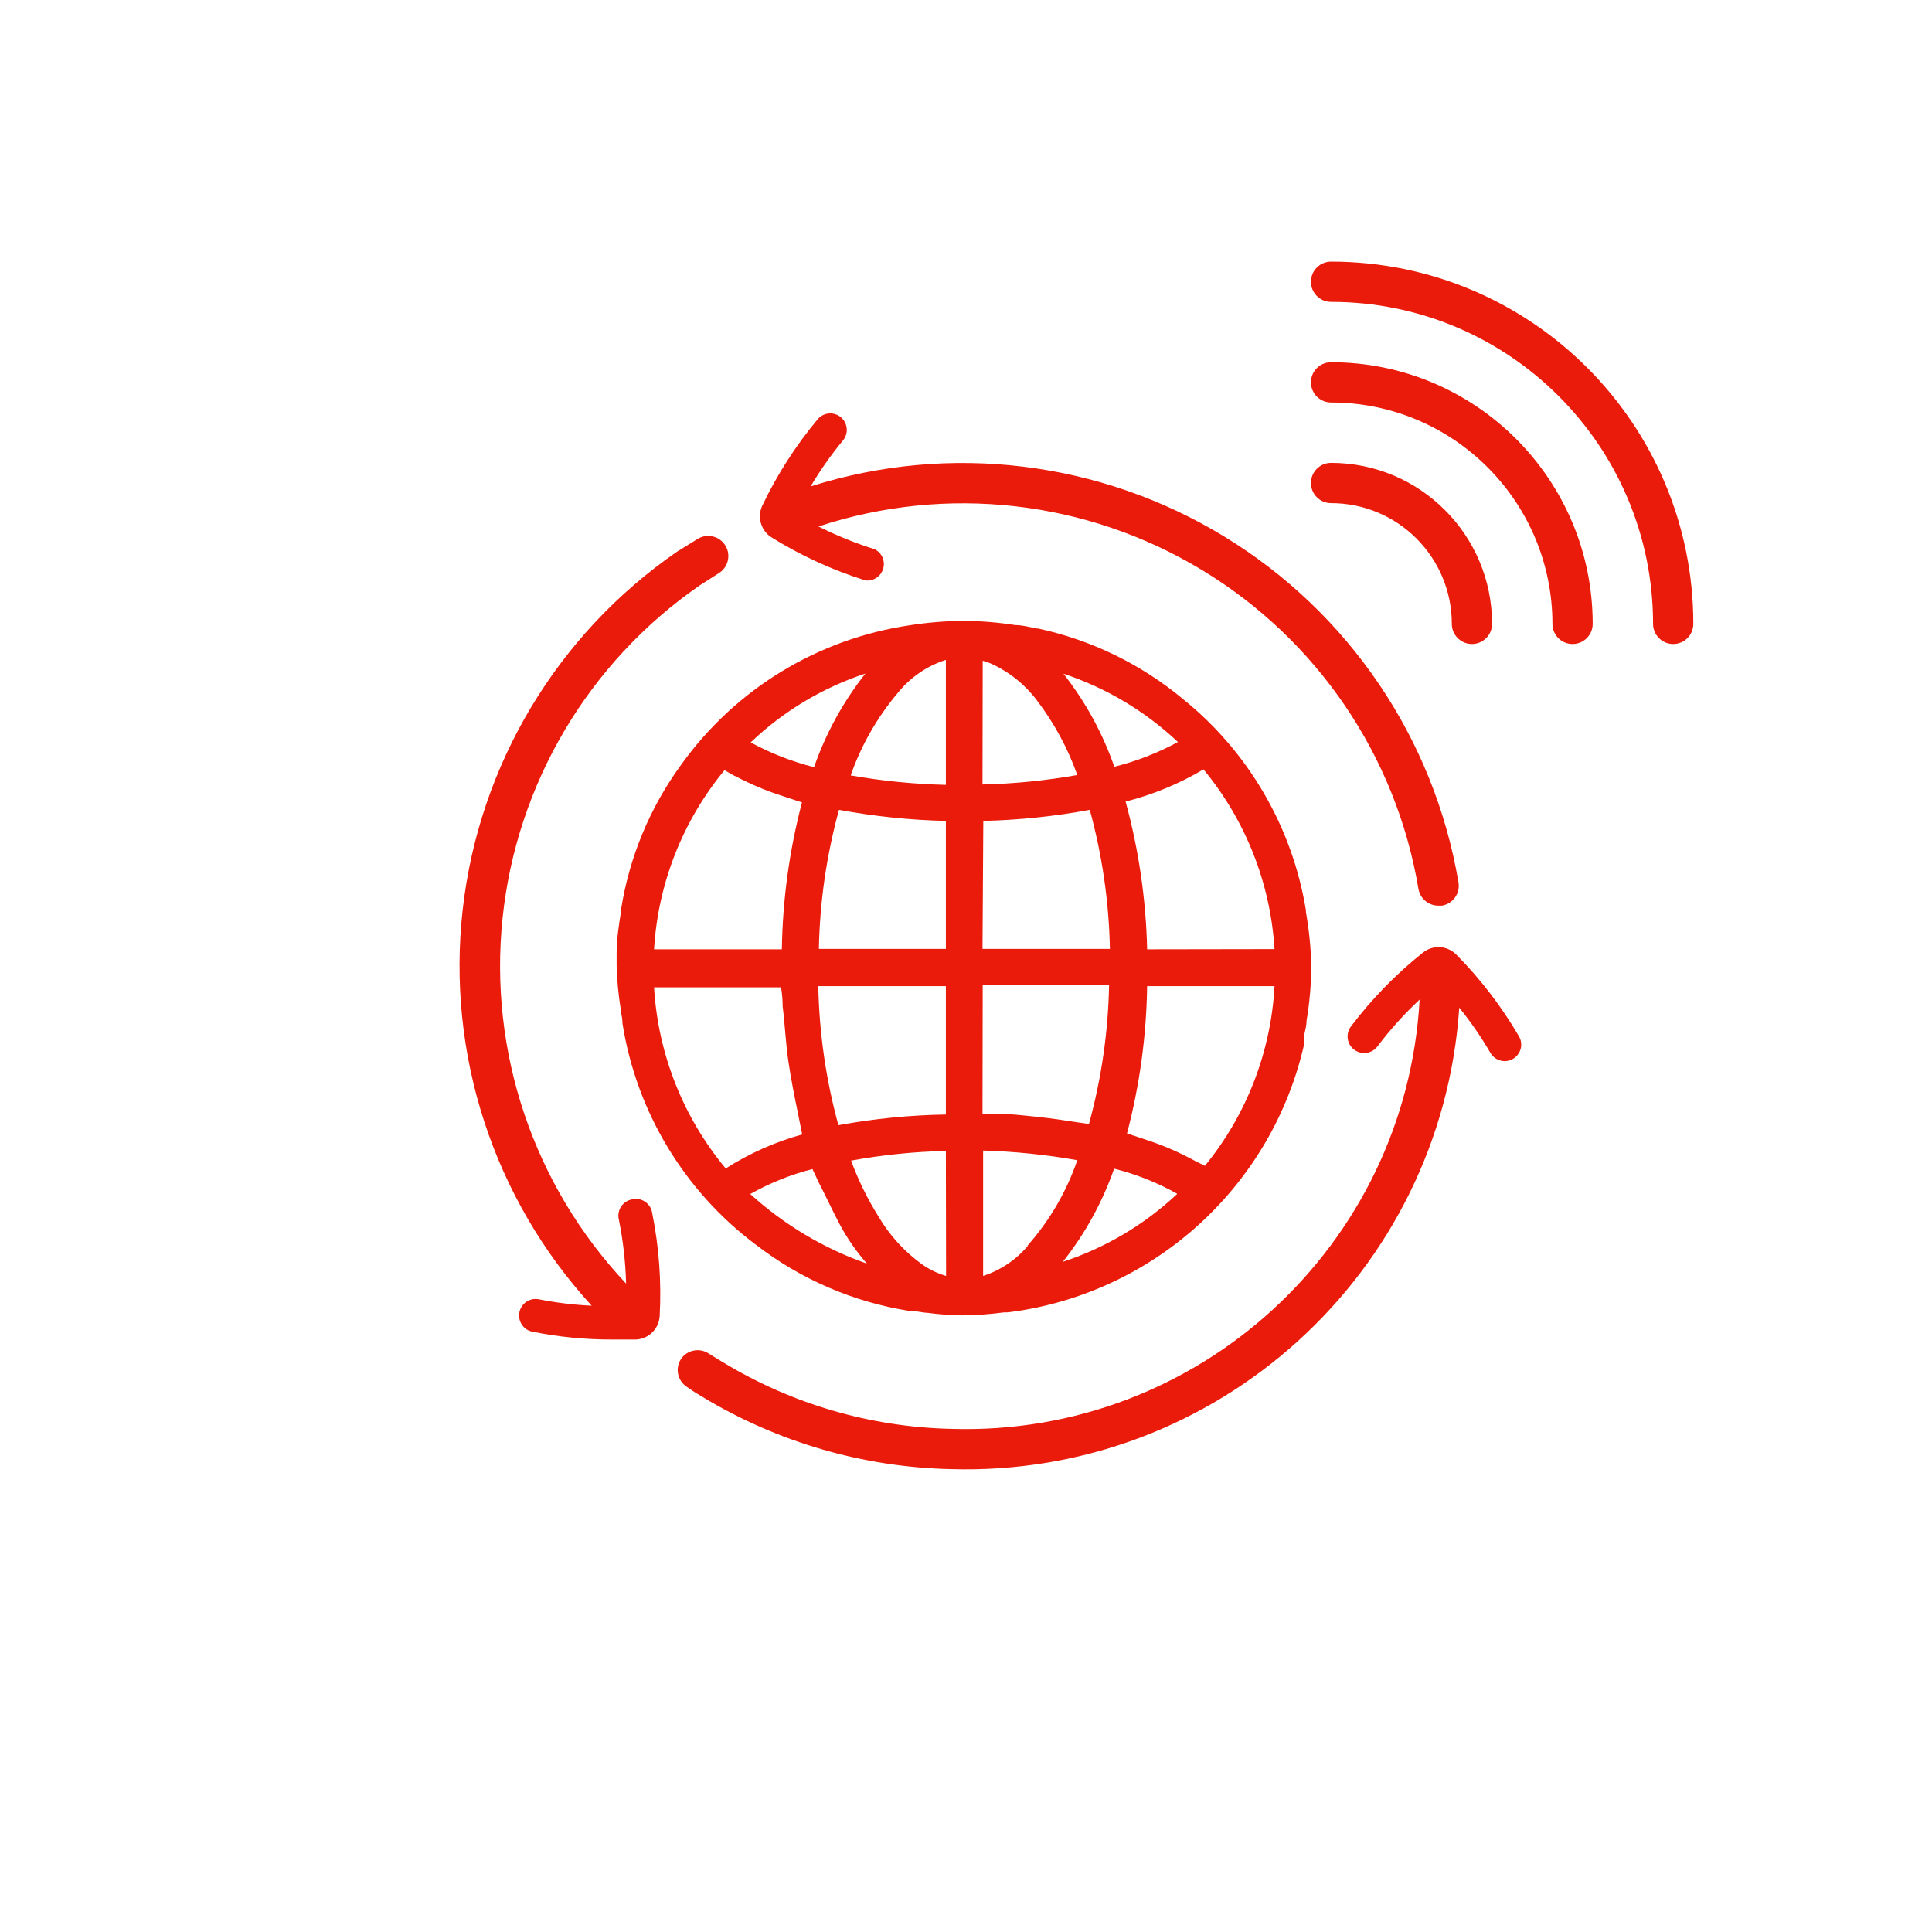 <svg xmlns="http://www.w3.org/2000/svg" width="96" height="96" viewBox="0 0 96 96">
  <path fill="#EA1B0A" fill-rule="evenodd" d="M66.14,25 C65.588,25 65.14,24.552 65.14,24 C65.14,23.448 65.588,23 66.14,23 C70.558,23 74.14,26.582 74.14,31 C74.14,31.552 73.692,32 73.14,32 C72.588,32 72.14,31.552 72.14,31 C72.14,27.686 69.454,25 66.14,25 L66.14,25 Z M66.14,13 C65.588,13 65.14,13.448 65.14,14 C65.14,14.552 65.588,15 66.14,15 C74.977,15 82.14,22.163 82.14,31 C82.14,31.552 82.588,32 83.14,32 C83.692,32 84.14,31.552 84.14,31 C84.14,21.059 76.081,13 66.14,13 Z M66.14,18 C65.588,18 65.14,18.448 65.14,19 C65.14,19.552 65.588,20 66.14,20 C72.215,20 77.14,24.925 77.14,31 C77.14,31.552 77.588,32 78.14,32 C78.692,32 79.14,31.552 79.14,31 C79.14,23.82 73.32,18 66.14,18 Z M37.81,26 C37.725,25.708 37.75,25.395 37.88,25.12 C38.619,23.573 39.549,22.125 40.65,20.81 C40.947,20.484 41.45,20.452 41.786,20.737 C42.123,21.023 42.173,21.523 41.9,21.87 C41.301,22.593 40.759,23.362 40.28,24.17 C47.178,21.988 54.682,22.901 60.855,26.673 C67.028,30.446 71.264,36.707 72.47,43.84 C72.516,44.103 72.456,44.373 72.302,44.591 C72.148,44.809 71.913,44.956 71.65,45 L71.48,45 C70.985,45.006 70.559,44.649 70.48,44.16 C69.372,37.56 65.439,31.772 59.709,28.313 C53.98,24.853 47.027,24.067 40.67,26.16 C41.568,26.612 42.501,26.99 43.46,27.29 C43.819,27.466 43.998,27.876 43.884,28.259 C43.771,28.643 43.397,28.888 43,28.84 C41.367,28.327 39.805,27.612 38.35,26.71 L38.35,26.71 C38.088,26.549 37.896,26.295 37.81,26 Z M31.39,59.6 C31.17,59.643 30.977,59.774 30.856,59.963 C30.735,60.152 30.697,60.382 30.75,60.6 C30.962,61.648 31.082,62.712 31.11,63.78 C26.515,58.904 24.275,52.268 24.974,45.605 C25.673,38.942 29.243,32.915 34.75,29.1 L35.75,28.46 C36.047,28.26 36.214,27.917 36.189,27.56 C36.164,27.203 35.95,26.887 35.629,26.73 C35.307,26.573 34.927,26.6 34.63,26.8 L33.63,27.42 C27.682,31.526 23.803,38.006 22.992,45.188 C22.181,52.369 24.518,59.551 29.4,64.88 C28.517,64.839 27.638,64.732 26.77,64.56 C26.445,64.496 26.113,64.634 25.93,64.91 C25.746,65.185 25.746,65.545 25.93,65.82 C26.049,66.002 26.237,66.128 26.45,66.17 C27.767,66.435 29.107,66.566 30.45,66.56 C30.837,66.56 31.223,66.56 31.61,66.56 C32.241,66.525 32.745,66.021 32.78,65.39 C32.871,63.681 32.747,61.968 32.41,60.29 C32.38,60.056 32.251,59.846 32.056,59.714 C31.861,59.582 31.618,59.541 31.39,59.6 L31.39,59.6 Z M65.16,48 C65.152,48.915 65.072,49.828 64.92,50.73 C64.92,50.97 64.85,51.21 64.8,51.45 C64.8,51.52 64.8,51.6 64.8,51.67 L64.8,51.67 L64.8,51.75 L64.8,51.9 C63.217,58.829 57.557,64.084 50.53,65.15 L50.06,65.21 L49.9,65.21 C49.204,65.303 48.502,65.353 47.8,65.36 C47.218,65.352 46.637,65.308 46.06,65.23 L46,65.23 L45.36,65.14 L45.19,65.14 C42.411,64.701 39.787,63.569 37.56,61.85 C34.002,59.186 31.624,55.24 30.93,50.85 C30.93,50.657 30.9,50.46 30.84,50.26 C30.84,50.26 30.84,50.16 30.84,50.12 C30.726,49.419 30.66,48.71 30.64,48 C30.64,47.79 30.64,47.56 30.64,47.34 L30.64,47.34 C30.64,46.64 30.76,45.92 30.86,45.28 L30.86,45.28 C30.86,45.28 30.86,45.22 30.86,45.19 C31.272,42.582 32.3,40.11 33.86,37.98 C36.547,34.235 40.64,31.741 45.2,31.07 L45.2,31.07 C46.087,30.93 46.982,30.857 47.88,30.85 C48.741,30.856 49.6,30.926 50.45,31.06 C50.81,31.06 51.16,31.16 51.51,31.23 L51.58,31.23 C54.236,31.802 56.714,33.009 58.8,34.75 C62.049,37.376 64.217,41.107 64.89,45.23 C64.892,45.26 64.892,45.29 64.89,45.32 L64.89,45.32 C65.046,46.205 65.137,47.101 65.16,48 Z M44.62,34.42 C43.592,35.635 42.795,37.028 42.27,38.53 C43.833,38.805 45.414,38.962 47,39 L47,32.79 C46.064,33.088 45.236,33.655 44.62,34.42 Z M37.3,36.89 C38.294,37.431 39.353,37.844 40.45,38.12 C41.035,36.439 41.897,34.867 43,33.47 C40.87,34.172 38.922,35.341 37.3,36.89 L37.3,36.89 Z M32.5,47.17 L38.85,47.17 C38.888,44.705 39.223,42.254 39.85,39.87 L39.39,39.72 C38.88,39.55 38.39,39.4 37.9,39.2 C37.41,39 36.9,38.76 36.42,38.51 L36,38.27 C33.92,40.791 32.694,43.907 32.5,47.17 L32.5,47.17 Z M39.86,56.37 L39.66,55.37 C39.48,54.5 39.3,53.6 39.17,52.71 C39.04,51.82 39,50.87 38.89,50 C38.89,49.687 38.863,49.373 38.81,49.06 L32.5,49.06 C32.695,52.363 33.943,55.517 36.06,58.06 C37.235,57.311 38.516,56.741 39.86,56.37 L39.86,56.37 Z M43.08,62.79 C42.542,62.181 42.079,61.509 41.7,60.79 C41.36,60.14 41.05,59.47 40.7,58.79 L40.37,58.09 C39.29,58.366 38.251,58.783 37.28,59.33 C38.962,60.86 40.935,62.036 43.08,62.79 L43.08,62.79 Z M47,57.19 C45.42,57.225 43.845,57.386 42.29,57.67 C42.644,58.634 43.097,59.559 43.64,60.43 C44.19,61.369 44.929,62.182 45.81,62.82 C46.175,63.079 46.58,63.275 47.01,63.4 L47,57.19 Z M47,49 L40.66,49 C40.707,51.336 41.042,53.657 41.66,55.91 C43.422,55.586 45.208,55.409 47,55.38 L47,49 Z M47,40.79 C45.218,40.749 43.442,40.565 41.69,40.24 C41.07,42.493 40.734,44.814 40.69,47.15 L47,47.15 L47,40.79 Z M52.82,33.45 C53.923,34.847 54.785,36.419 55.37,38.1 C56.471,37.826 57.533,37.413 58.53,36.87 C56.899,35.332 54.949,34.171 52.82,33.47 L52.82,33.45 Z M48.82,38.98 C50.4,38.944 51.974,38.787 53.53,38.51 C53.059,37.18 52.384,35.932 51.53,34.81 C50.948,34.031 50.182,33.409 49.3,33 C49.15,32.93 48.99,32.88 48.83,32.83 L48.82,38.98 Z M48.82,47.15 L55.15,47.15 C55.104,44.814 54.768,42.493 54.15,40.24 C52.404,40.564 50.635,40.748 48.86,40.79 L48.82,47.15 Z M48.82,55.34 L49.49,55.34 C50.14,55.34 50.81,55.42 51.49,55.49 C52.17,55.56 52.86,55.66 53.49,55.76 L54.11,55.85 C54.728,53.6 55.064,51.283 55.11,48.95 L48.83,48.95 L48.82,55.34 Z M51.06,61.89 C52.154,60.653 52.993,59.212 53.53,57.65 C51.984,57.375 50.42,57.215 48.85,57.17 L48.85,57.17 L48.85,63.4 C49.714,63.119 50.482,62.603 51.07,61.91 L51.06,61.89 Z M58.48,59.31 C57.5,58.76 56.45,58.343 55.36,58.07 C54.775,59.745 53.913,61.31 52.81,62.7 C54.927,62.004 56.865,60.854 58.49,59.33 L58.48,59.31 Z M63.33,49 L57,49 C56.965,51.472 56.629,53.93 56,56.32 L56.46,56.47 C56.95,56.63 57.46,56.8 57.95,57 C58.44,57.2 58.95,57.45 59.41,57.7 L59.87,57.93 C61.942,55.396 63.154,52.269 63.33,49 L63.33,49 Z M63.33,47.16 C63.128,43.885 61.892,40.758 59.8,38.23 C58.593,38.946 57.29,39.485 55.93,39.83 C56.584,42.224 56.943,44.689 57,47.17 L63.33,47.16 Z M75.48,51.5 C74.616,50.017 73.568,48.649 72.36,47.43 C71.916,46.981 71.205,46.938 70.71,47.33 L70.71,47.33 C69.368,48.399 68.165,49.632 67.13,51 C66.854,51.362 66.923,51.879 67.285,52.155 C67.647,52.431 68.164,52.362 68.44,52 C69.072,51.165 69.775,50.385 70.54,49.67 C69.857,61.913 59.536,71.377 47.28,71 C43.256,70.913 39.327,69.765 35.89,67.67 C35.55,67.46 35.34,67.34 35.22,67.26 C34.771,66.959 34.164,67.07 33.85,67.51 C33.538,67.966 33.654,68.588 34.11,68.9 C34.31,69.04 34.51,69.18 34.92,69.42 C38.641,71.667 42.885,72.901 47.23,73 C60.453,73.401 71.623,63.269 72.51,50.07 C73.083,50.779 73.602,51.532 74.06,52.32 C74.227,52.606 74.549,52.763 74.877,52.72 C75.204,52.676 75.474,52.439 75.56,52.12 C75.617,51.911 75.589,51.688 75.48,51.5 L75.48,51.5 Z"/>
</svg>
